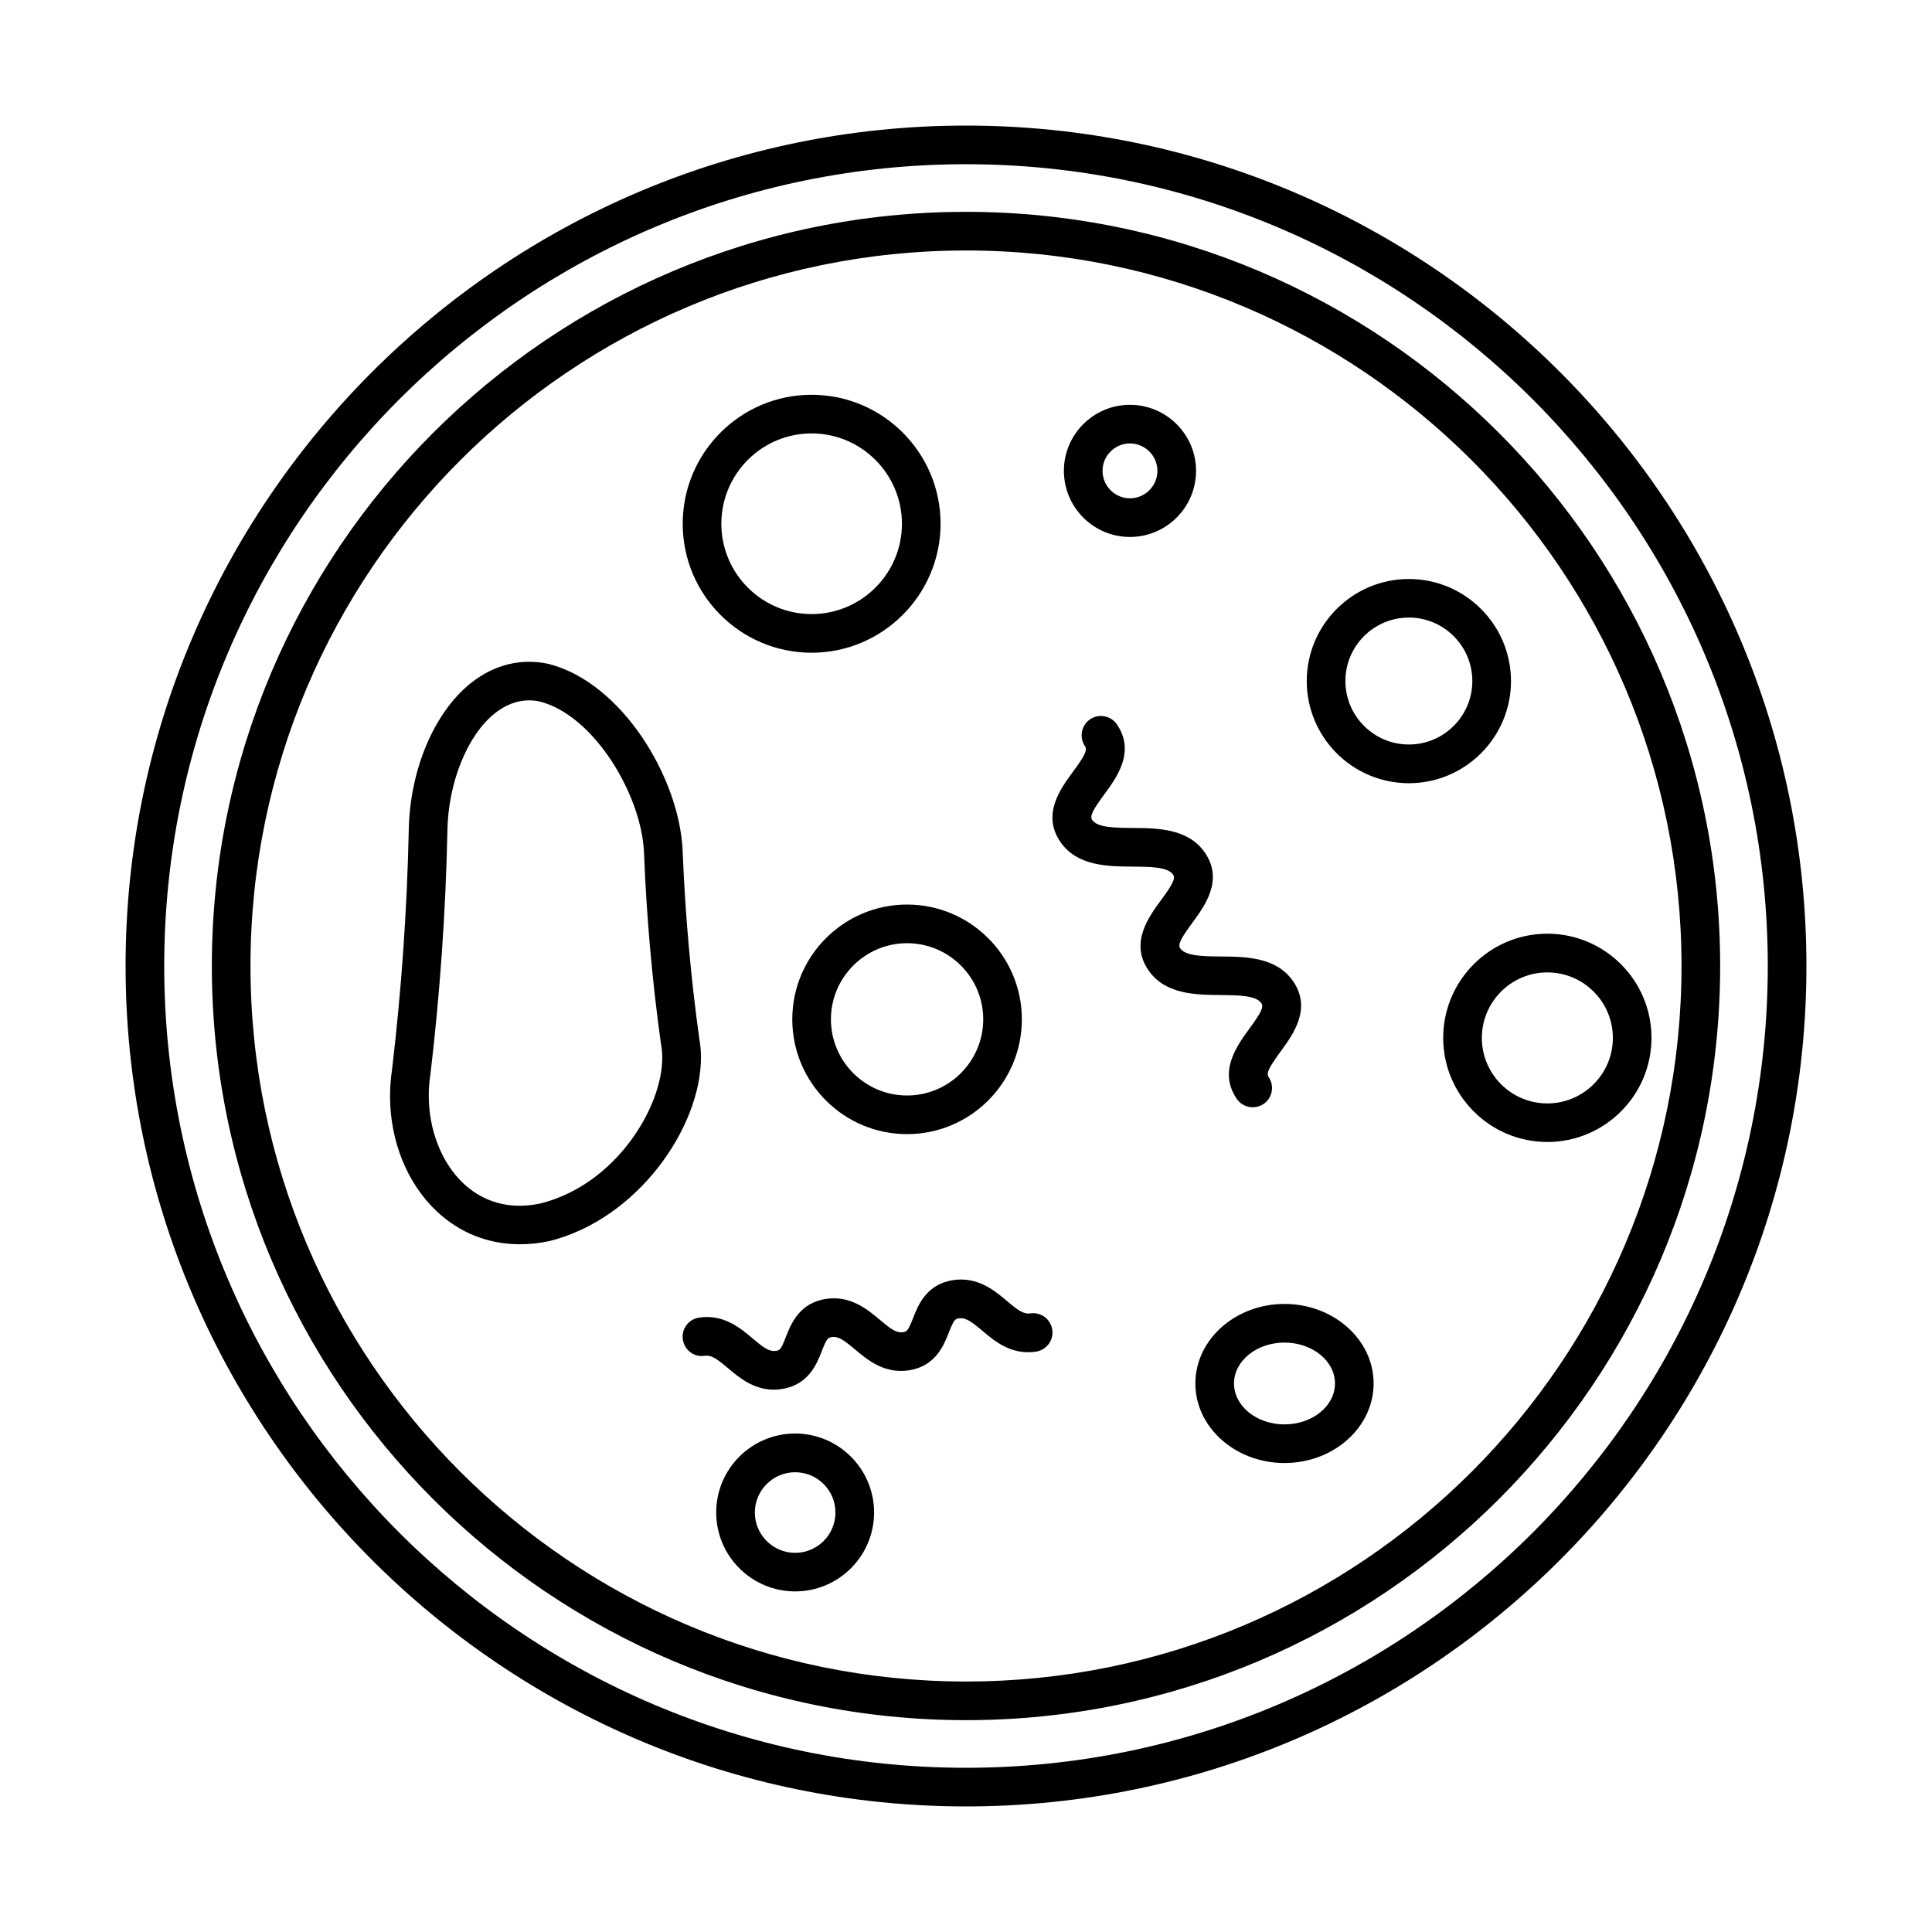 <?xml version="1.0" encoding="UTF-8"?>
<svg width="1200pt" height="1200pt" version="1.1" viewBox="0 0 1200 1200" xmlns="http://www.w3.org/2000/svg">
 <path d="m600 1122c-287.81 0-522-234.19-522-522s234.19-522 522-522 522 234.19 522 522-234.19 522-522 522zm0-1020c-274.6 0-498 223.4-498 498s223.4 498 498 498 498-223.4 498-498-223.4-498-498-498zm0 966.42c-258.28 0-468.42-210.14-468.42-468.42s210.14-468.42 468.42-468.42 468.42 210.14 468.42 468.42-210.14 468.42-468.42 468.42zm0-912.84c-245.06 0-444.42 199.36-444.42 444.42 0 245.06 199.36 444.42 444.42 444.42 245.06 0 444.42-199.36 444.42-444.42 0-245.06-199.36-444.42-444.42-444.42zm-106.12 832.87c-27.047 0-49.031-21.984-49.031-49.031s21.984-49.031 49.031-49.031c27 0 49.031 21.984 49.031 49.031s-21.984 49.031-49.031 49.031zm0-74.016c-13.781 0-25.031 11.25-25.031 25.031s11.25 25.031 25.031 25.031 25.031-11.203 25.031-25.031-11.25-25.031-25.031-25.031zm303.94-5.719c-30.516 0-55.359-22.172-55.359-49.406s24.844-49.406 55.359-49.406 55.359 22.172 55.359 49.406-24.844 49.406-55.359 49.406zm0-74.812c-17.297 0-31.359 11.391-31.359 25.406s14.062 25.406 31.359 25.406 31.359-11.391 31.359-25.406-14.062-25.406-31.359-25.406zm-317.16 29.25c-12.656 0-21.75-7.641-28.547-13.406-6.844-5.766-10.266-8.25-14.391-7.641-6.562 1.078-12.656-3.562-13.594-10.125-0.984-6.562 3.562-12.656 10.125-13.594 15.188-2.297 25.688 6.562 33.328 13.031 6.844 5.766 10.219 8.203 14.391 7.641 2.344-0.375 3.094-0.75 6.141-8.625 3.094-7.922 8.25-21.188 25.031-23.672 15.188-2.25 25.688 6.562 33.375 13.031 6.844 5.766 10.219 8.25 14.391 7.641 2.344-0.375 3.094-0.75 6.188-8.672s8.25-21.188 25.031-23.672c15.188-2.25 25.734 6.562 33.375 13.031 6.844 5.766 10.266 8.25 14.438 7.641 6.656-0.938 12.656 3.562 13.641 10.125s-3.562 12.656-10.125 13.641c-15.328 2.297-25.734-6.562-33.375-13.031-6.891-5.812-10.406-8.25-14.438-7.641-2.391 0.328-3.141 0.75-6.234 8.625-3.094 7.922-8.25 21.188-25.031 23.672-15.281 2.25-25.688-6.609-33.375-13.031-6.844-5.766-10.312-8.25-14.391-7.641-2.344 0.375-3.094 0.75-6.141 8.625-3.094 7.922-8.25 21.188-25.031 23.672-1.641 0.281-3.234 0.375-4.781 0.375zm-157.82-90.328c-19.5 0-37.312-7.031-51.562-20.438-18.516-17.438-29.016-43.875-29.016-71.484 0-5.438 0.375-10.875 1.219-16.359 5.859-49.453 9.375-99.703 10.406-148.97 0.656-37.453 15.844-73.312 38.719-91.406 14.438-11.391 30.984-15.469 48.094-11.812 45.469 11.484 81.328 70.688 83.297 116.02 1.547 39.141 5.016 78.422 10.359 116.86 0.656 3.703 1.031 7.594 1.031 11.531 0 43.5-39.328 100.5-94.312 114.14-6.281 1.312-12.328 1.922-18.234 1.922zm-56.531-92.344c0 21.281 7.875 41.625 21.422 54.469 8.953 8.438 24.562 17.531 47.859 12.562 46.734-11.625 75.75-59.578 75.75-90.469 0-2.719-0.234-5.25-0.656-7.688-0.047-0.188-0.094-0.375-0.094-0.562-5.484-39.281-9.047-79.5-10.594-119.44-1.547-35.344-30.797-85.031-64.828-93.656-9.516-2.016-18.938 0.375-27.703 7.266-17.156 13.594-29.062 42.938-29.578 73.031-1.031 50.062-4.594 101.11-10.594 151.74-0.656 4.266-0.984 8.531-0.984 12.75zm694.78 28.828c-35.672 0-64.688-29.016-64.688-64.688s29.016-64.688 64.688-64.688 64.688 29.016 64.688 64.688-29.016 64.688-64.688 64.688zm0-105.33c-22.406 0-40.688 18.234-40.688 40.688s18.234 40.688 40.688 40.688c22.406 0 40.688-18.234 40.688-40.688s-18.234-40.688-40.688-40.688zm-397.69 100.45c-39.328 0-71.297-31.969-71.297-71.297s31.969-71.297 71.297-71.297c39.328 0 71.297 31.969 71.297 71.297s-31.969 71.297-71.297 71.297zm0-118.59c-26.062 0-47.297 21.234-47.297 47.297s21.234 47.297 47.297 47.297 47.297-21.234 47.297-47.297c0-26.109-21.234-47.297-47.297-47.297zm214.69 101.91c-3.844 0-7.594-1.828-9.891-5.203-11.672-17.016 0.094-33.047 7.828-43.641 7.406-10.125 9-13.5 7.406-15.844-3.328-4.828-14.484-4.922-25.266-5.016-15.328-0.141-34.453-0.281-44.859-15.422-11.672-17.016 0.094-33 7.875-43.594 6.656-9.094 9.188-13.266 7.453-15.797-3.281-4.828-14.438-4.875-25.219-4.969-15.375-0.094-34.453-0.281-44.812-15.375-11.672-17.016 0.094-33 7.875-43.594 6.656-9.047 9.188-13.266 7.453-15.797-3.75-5.484-2.344-12.938 3.094-16.688s12.938-2.344 16.688 3.094c11.672 17.016-0.094 33-7.875 43.594-6.656 9.047-9.188 13.266-7.453 15.797 3.281 4.828 14.438 4.875 25.219 4.969 15.328 0.094 34.453 0.281 44.812 15.375 11.672 17.016-0.094 33-7.875 43.594-6.656 9.094-9.188 13.266-7.453 15.844 3.328 4.828 14.484 4.922 25.266 5.016 15.375 0.141 34.453 0.281 44.859 15.422 11.672 17.016-0.094 33.047-7.828 43.641-7.406 10.125-9 13.5-7.406 15.844 3.75 5.438 2.344 12.938-3.094 16.688-2.109 1.359-4.453 2.062-6.797 2.062zm96.984-201.28c-34.969 0-63.422-28.453-63.422-63.422s28.453-63.422 63.422-63.422 63.422 28.453 63.422 63.422-28.453 63.422-63.422 63.422zm0-102.89c-21.75 0-39.422 17.672-39.422 39.422s17.719 39.422 39.422 39.422c21.75 0 39.422-17.672 39.422-39.422 0-21.703-17.672-39.422-39.422-39.422zm-370.97 21.844c-44.156 0-80.062-35.906-80.062-80.109 0-44.156 35.906-80.109 80.062-80.109s80.109 35.906 80.109 80.109c-0.047 44.156-35.953 80.109-80.109 80.109zm0-136.22c-30.938 0-56.062 25.172-56.062 56.109s25.172 56.109 56.062 56.109c30.938 0 56.109-25.172 56.109-56.109-0.047-30.938-25.172-56.109-56.109-56.109zm197.72 64.312c-22.594 0-41.016-18.422-41.016-41.062s18.422-41.016 41.016-41.016c22.641 0 41.062 18.422 41.062 41.016 0 22.641-18.422 41.062-41.062 41.062zm0-58.078c-9.375 0-17.016 7.641-17.016 17.016s7.641 17.062 17.016 17.062 17.062-7.641 17.062-17.062c0-9.375-7.641-17.016-17.062-17.016z"/>
</svg>
